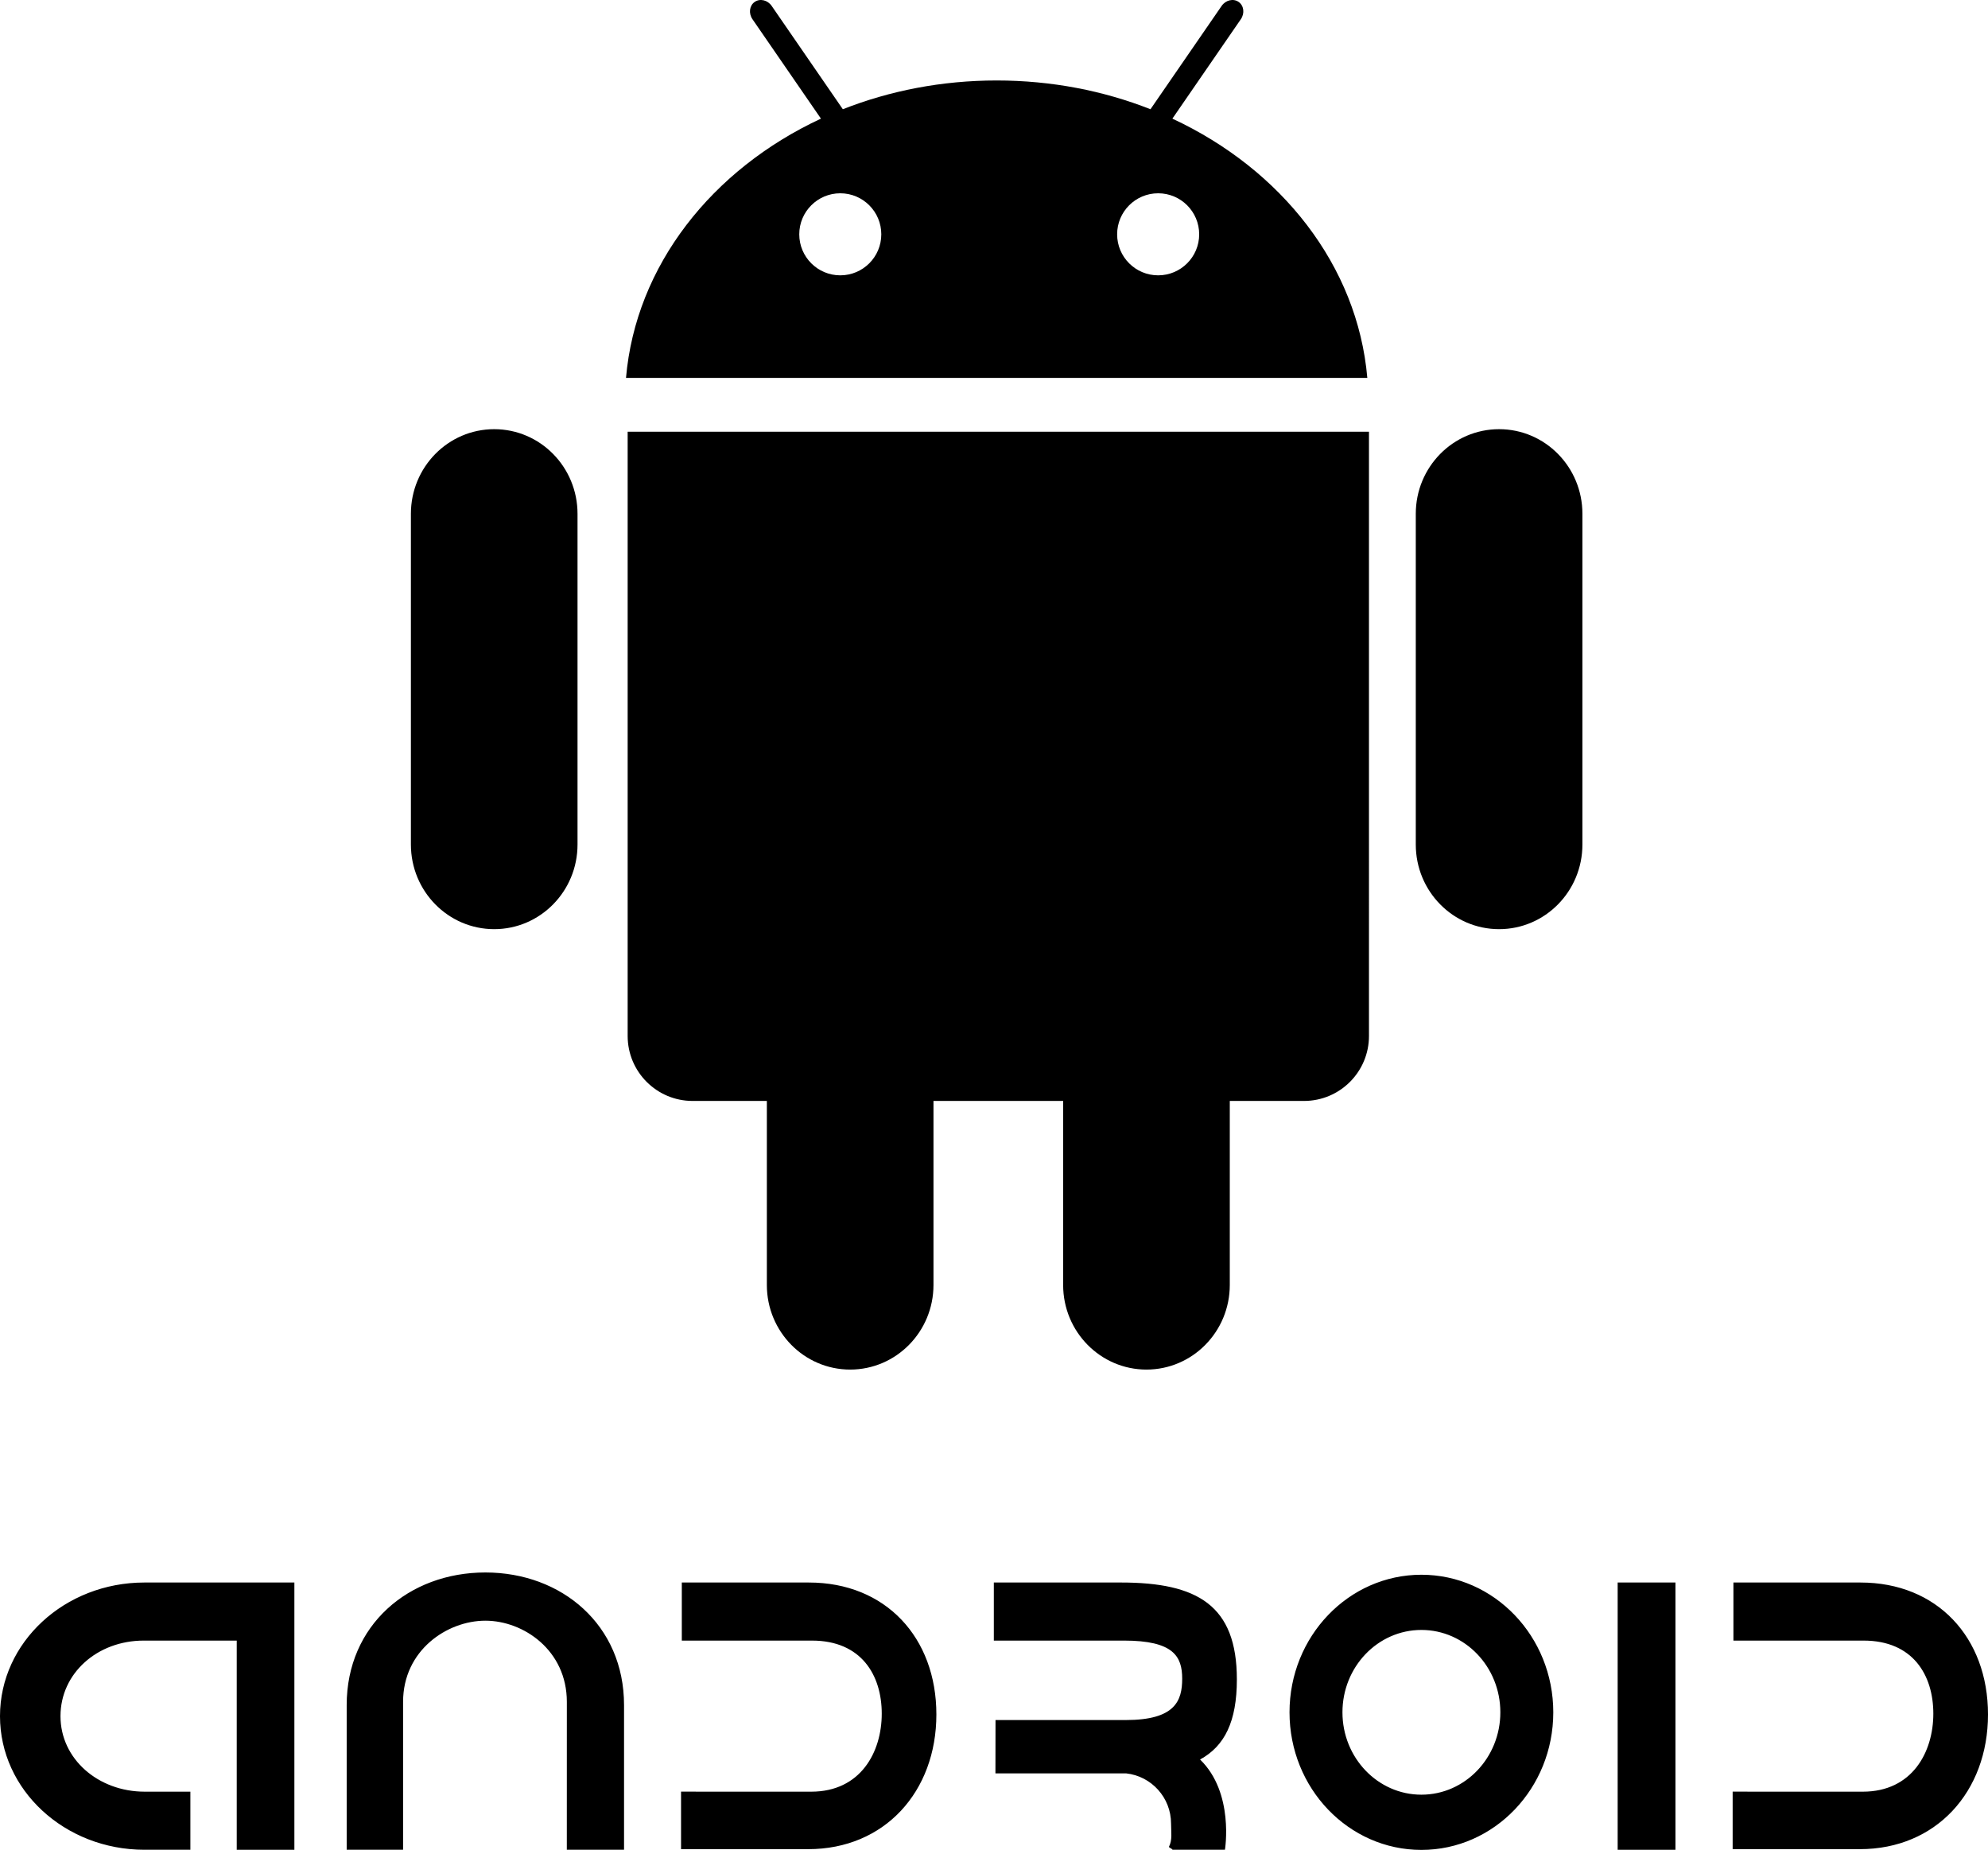 <?xml version="1.0" encoding="utf-8"?>
<!-- Generator: Adobe Illustrator 16.2.1, SVG Export Plug-In . SVG Version: 6.00 Build 0)  -->
<!DOCTYPE svg PUBLIC "-//W3C//DTD SVG 1.1//EN" "http://www.w3.org/Graphics/SVG/1.1/DTD/svg11.dtd">
<svg version="1.1" id="Layer_1" xmlns="http://www.w3.org/2000/svg" xmlns:xlink="http://www.w3.org/1999/xlink" x="0px" y="0px"
	 width="750px" height="697.764px" viewBox="0 0 750 697.764" enable-background="new 0 0 750 697.764" xml:space="preserve">
<path d="M89.312,697.711v-78.896H54.215c-17.489,0-31.394,12.316-31.394,28.5c0,16.168,14.249,28.484,31.748,28.484h17.255v21.912
	h-17.33c-30.096,0-54.495-22.564-54.495-50.396c0-27.846,24.399-50.406,54.495-50.406h56.565v100.805L89.312,697.711L89.312,697.711
	z M183.11,593.119c-28.895,0-52.318,19.879-52.318,50.018v54.57h21.276v-55.785c0-19.414,16.588-30.613,31.042-30.613
	c14.44,0,30.74,11.199,30.74,30.613l-0.011,55.785h21.588v-54.57C235.428,612.998,212.006,593.119,183.11,593.119z M353.26,646.68
	c0-29.057-19.184-49.771-48.079-49.771h-47.96v21.906h49.12c18.616,0,26.309,13.039,26.309,27.562
	c0,14.521-7.981,29.422-26.598,29.422l-49.12-0.012v21.695h47.962C333.778,697.486,353.26,675.727,353.26,646.68z M750,646.68
	c0-29.057-19.193-49.771-48.091-49.771h-47.951v21.906h49.12c18.617,0,26.296,13.039,26.296,27.562
	c0,14.521-7.97,29.422-26.593,29.422l-49.113-0.012v21.695h47.951C730.516,697.486,750,675.727,750,646.68z M452.743,663.668
	c9.271-5.055,13.881-14.328,13.881-30.205c0-27.941-14.843-36.557-43.739-36.557h-47.95v21.906h49.118
	c18.617,0,21.945,5.936,21.945,14.35c0,8.412-2.695,15.621-21.313,15.621l-49.115-0.01l-0.031,20.137h47.958
	c0.457,0,0.905-0.006,1.354-0.012c9.523,1.033,16.945,9.123,16.945,18.949c0,3.154,0.56,6.127-0.795,8.748
	c0.012,0.363,1.32,0.738,1.32,1.115h19.803C462.121,697.711,465.718,676.242,452.743,663.668z M536.24,593.975
	c27.48,0,49.758,23.234,49.758,51.891c0,28.668-22.275,51.898-49.758,51.898c-27.479,0-49.752-23.23-49.752-51.898
	C486.488,617.209,508.764,593.975,536.24,593.975z M536.24,676.936c16.453,0,29.786-13.902,29.786-31.072
	c0-17.15-13.333-31.068-29.786-31.068c-16.448,0-29.781,13.918-29.781,31.068C506.459,663.031,519.793,676.936,536.24,676.936z
	 M610.286,697.711h21.805V596.906h-21.805V697.711z M596.986,193.801v124.744c0,17.63-14.071,31.923-31.432,31.923
	c-17.354,0-31.431-14.293-31.431-31.923V193.801c0-17.63,14.077-31.921,31.431-31.921
	C582.916,161.881,596.986,176.172,596.986,193.801z M217.878,193.801v124.744c0,17.63-14.072,31.923-31.43,31.923
	c-17.359,0-31.43-14.293-31.43-31.923V193.801c0-17.63,14.072-31.921,31.43-31.921C203.806,161.881,217.878,176.172,217.878,193.801
	z M236.792,162.847v227.907c0,13.537,10.975,24.51,24.511,24.51h28.002v69.404c0,17.631,14.073,31.922,31.431,31.922
	c17.357,0,31.432-14.293,31.432-31.922v-69.404h48.917v69.404c0,17.631,14.077,31.922,31.43,31.922
	c17.36,0,31.438-14.293,31.438-31.922v-69.404h27.997c13.54,0,24.513-10.973,24.513-24.51V162.847H236.792z M515.838,142.538
	H236.169c3.666-42.375,32.47-78.681,73.544-97.788L283.879,7.248c-1.534-2.228-1.154-5.153,0.852-6.535
	c2.006-1.38,4.875-0.695,6.406,1.534l26.835,38.955c17.686-6.967,37.333-10.849,58.03-10.849c20.696,0,40.349,3.882,58.033,10.849
	l26.833-38.955c1.532-2.229,4.4-2.914,6.408-1.534c2.003,1.381,2.383,4.307,0.851,6.535L442.297,44.75
	C483.367,63.856,512.17,100.163,515.838,142.538z M332.481,88.379c0-8.545-6.928-15.473-15.475-15.473
	c-8.545,0-15.473,6.928-15.473,15.473c0,8.547,6.928,15.473,15.473,15.473C325.555,103.852,332.481,96.925,332.481,88.379z
	 M452.407,88.379c0-8.545-6.931-15.473-15.477-15.473s-15.475,6.928-15.475,15.473c0,8.547,6.929,15.473,15.475,15.473
	S452.407,96.925,452.407,88.379z"/>
</svg>

